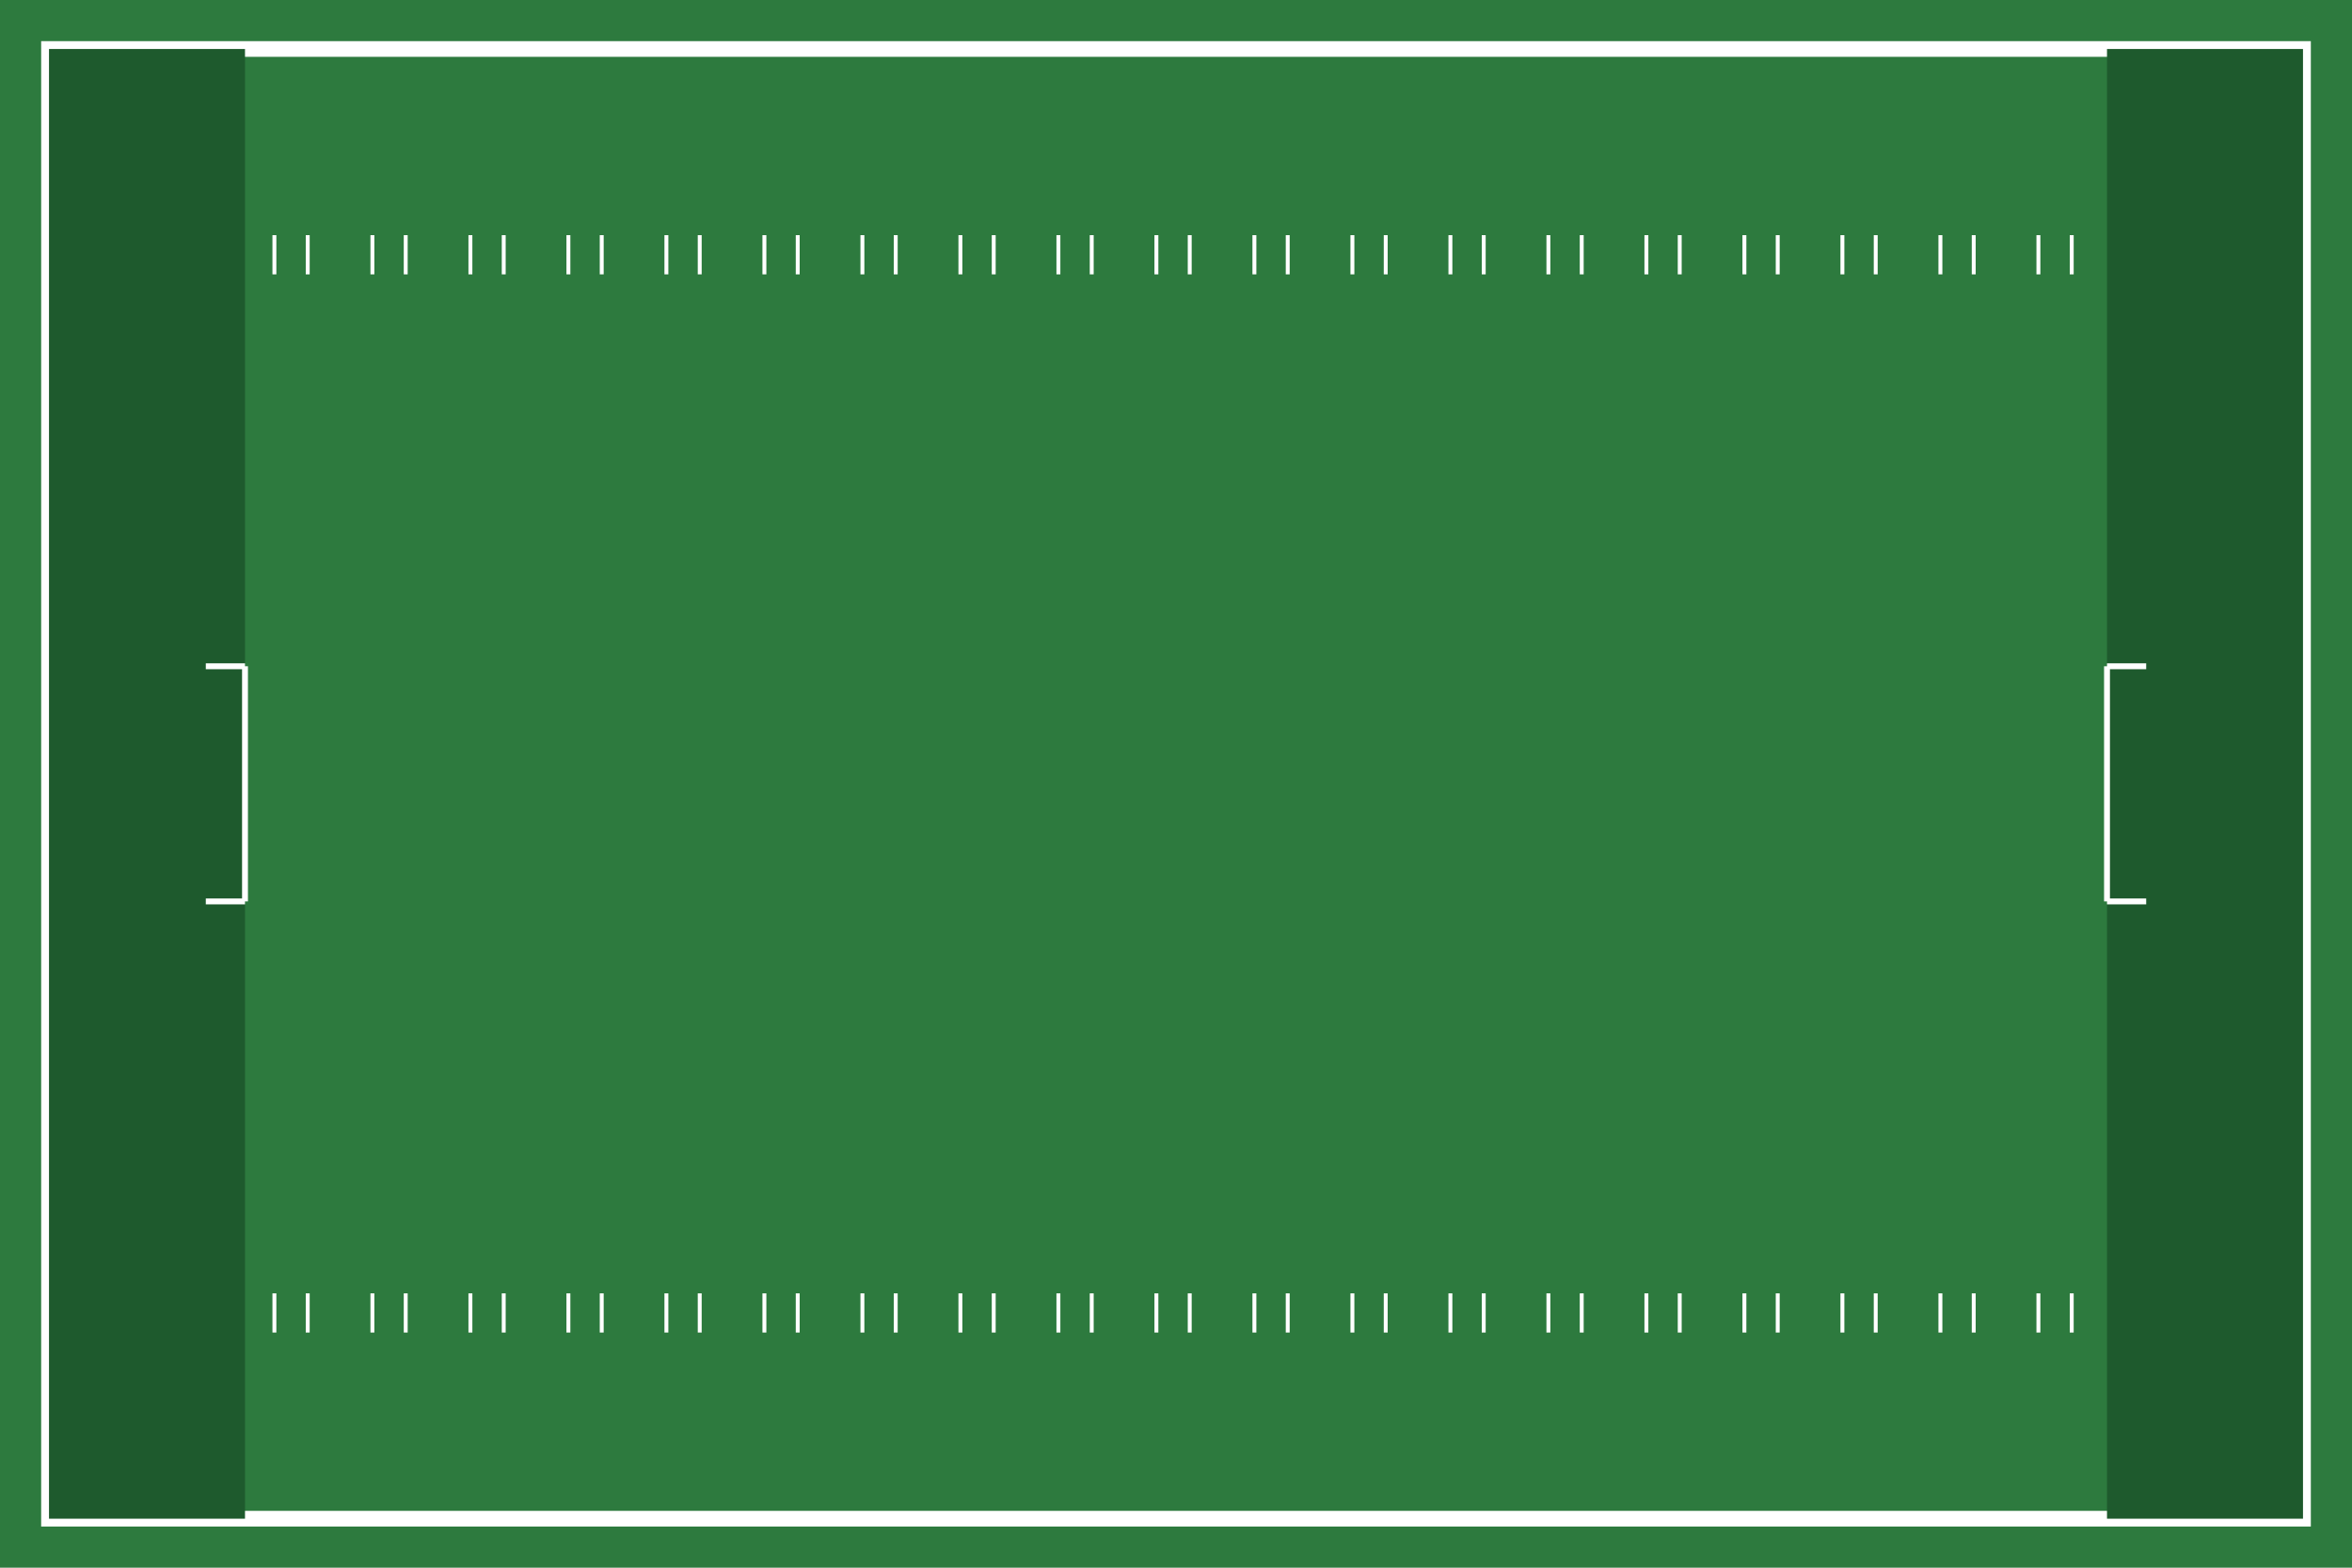 <svg viewBox="0 0 1200 800" xmlns="http://www.w3.org/2000/svg">
  <!-- Field background -->
  <rect width="1200" height="800" fill="#2d7a3e"/>
  
  <!-- Outer border -->
  <rect x="25" y="25" width="1150" height="750" fill="none" stroke="white" stroke-width="8"/>
  
  <!-- End zones -->
  <rect x="25" y="25" width="100" height="750" fill="#1e5a2d"/>
  <rect x="1075" y="25" width="100" height="750" fill="#1e5a2d"/>
  
  <!-- Hash marks -->
  <g stroke="white" stroke-width="2">
    <!-- Top hash marks -->
    <line x1="140" y1="120" x2="140" y2="140"/><line x1="157" y1="120" x2="157" y2="140"/>
    <line x1="190" y1="120" x2="190" y2="140"/><line x1="207" y1="120" x2="207" y2="140"/>
    <line x1="240" y1="120" x2="240" y2="140"/><line x1="257" y1="120" x2="257" y2="140"/>
    <line x1="290" y1="120" x2="290" y2="140"/><line x1="307" y1="120" x2="307" y2="140"/>
    <line x1="340" y1="120" x2="340" y2="140"/><line x1="357" y1="120" x2="357" y2="140"/>
    <line x1="390" y1="120" x2="390" y2="140"/><line x1="407" y1="120" x2="407" y2="140"/>
    <line x1="440" y1="120" x2="440" y2="140"/><line x1="457" y1="120" x2="457" y2="140"/>
    <line x1="490" y1="120" x2="490" y2="140"/><line x1="507" y1="120" x2="507" y2="140"/>
    <line x1="540" y1="120" x2="540" y2="140"/><line x1="557" y1="120" x2="557" y2="140"/>
    <line x1="590" y1="120" x2="590" y2="140"/><line x1="607" y1="120" x2="607" y2="140"/>
    <line x1="640" y1="120" x2="640" y2="140"/><line x1="657" y1="120" x2="657" y2="140"/>
    <line x1="690" y1="120" x2="690" y2="140"/><line x1="707" y1="120" x2="707" y2="140"/>
    <line x1="740" y1="120" x2="740" y2="140"/><line x1="757" y1="120" x2="757" y2="140"/>
    <line x1="790" y1="120" x2="790" y2="140"/><line x1="807" y1="120" x2="807" y2="140"/>
    <line x1="840" y1="120" x2="840" y2="140"/><line x1="857" y1="120" x2="857" y2="140"/>
    <line x1="890" y1="120" x2="890" y2="140"/><line x1="907" y1="120" x2="907" y2="140"/>
    <line x1="940" y1="120" x2="940" y2="140"/><line x1="957" y1="120" x2="957" y2="140"/>
    <line x1="990" y1="120" x2="990" y2="140"/><line x1="1007" y1="120" x2="1007" y2="140"/>
    <line x1="1040" y1="120" x2="1040" y2="140"/><line x1="1057" y1="120" x2="1057" y2="140"/>
    
    <!-- Bottom hash marks -->
    <line x1="140" y1="660" x2="140" y2="680"/><line x1="157" y1="660" x2="157" y2="680"/>
    <line x1="190" y1="660" x2="190" y2="680"/><line x1="207" y1="660" x2="207" y2="680"/>
    <line x1="240" y1="660" x2="240" y2="680"/><line x1="257" y1="660" x2="257" y2="680"/>
    <line x1="290" y1="660" x2="290" y2="680"/><line x1="307" y1="660" x2="307" y2="680"/>
    <line x1="340" y1="660" x2="340" y2="680"/><line x1="357" y1="660" x2="357" y2="680"/>
    <line x1="390" y1="660" x2="390" y2="680"/><line x1="407" y1="660" x2="407" y2="680"/>
    <line x1="440" y1="660" x2="440" y2="680"/><line x1="457" y1="660" x2="457" y2="680"/>
    <line x1="490" y1="660" x2="490" y2="680"/><line x1="507" y1="660" x2="507" y2="680"/>
    <line x1="540" y1="660" x2="540" y2="680"/><line x1="557" y1="660" x2="557" y2="680"/>
    <line x1="590" y1="660" x2="590" y2="680"/><line x1="607" y1="660" x2="607" y2="680"/>
    <line x1="640" y1="660" x2="640" y2="680"/><line x1="657" y1="660" x2="657" y2="680"/>
    <line x1="690" y1="660" x2="690" y2="680"/><line x1="707" y1="660" x2="707" y2="680"/>
    <line x1="740" y1="660" x2="740" y2="680"/><line x1="757" y1="660" x2="757" y2="680"/>
    <line x1="790" y1="660" x2="790" y2="680"/><line x1="807" y1="660" x2="807" y2="680"/>
    <line x1="840" y1="660" x2="840" y2="680"/><line x1="857" y1="660" x2="857" y2="680"/>
    <line x1="890" y1="660" x2="890" y2="680"/><line x1="907" y1="660" x2="907" y2="680"/>
    <line x1="940" y1="660" x2="940" y2="680"/><line x1="957" y1="660" x2="957" y2="680"/>
    <line x1="990" y1="660" x2="990" y2="680"/><line x1="1007" y1="660" x2="1007" y2="680"/>
    <line x1="1040" y1="660" x2="1040" y2="680"/><line x1="1057" y1="660" x2="1057" y2="680"/>
  </g>
  
  <!-- Goal posts -->
  <g fill="none" stroke="white" stroke-width="3">
    <!-- Left goal post -->
    <line x1="125" y1="340" x2="125" y2="460"/>
    <line x1="125" y1="340" x2="105" y2="340"/>
    <line x1="125" y1="460" x2="105" y2="460"/>
    
    <!-- Right goal post -->
    <line x1="1075" y1="340" x2="1075" y2="460"/>
    <line x1="1075" y1="340" x2="1095" y2="340"/>
    <line x1="1075" y1="460" x2="1095" y2="460"/>
  </g>
</svg>